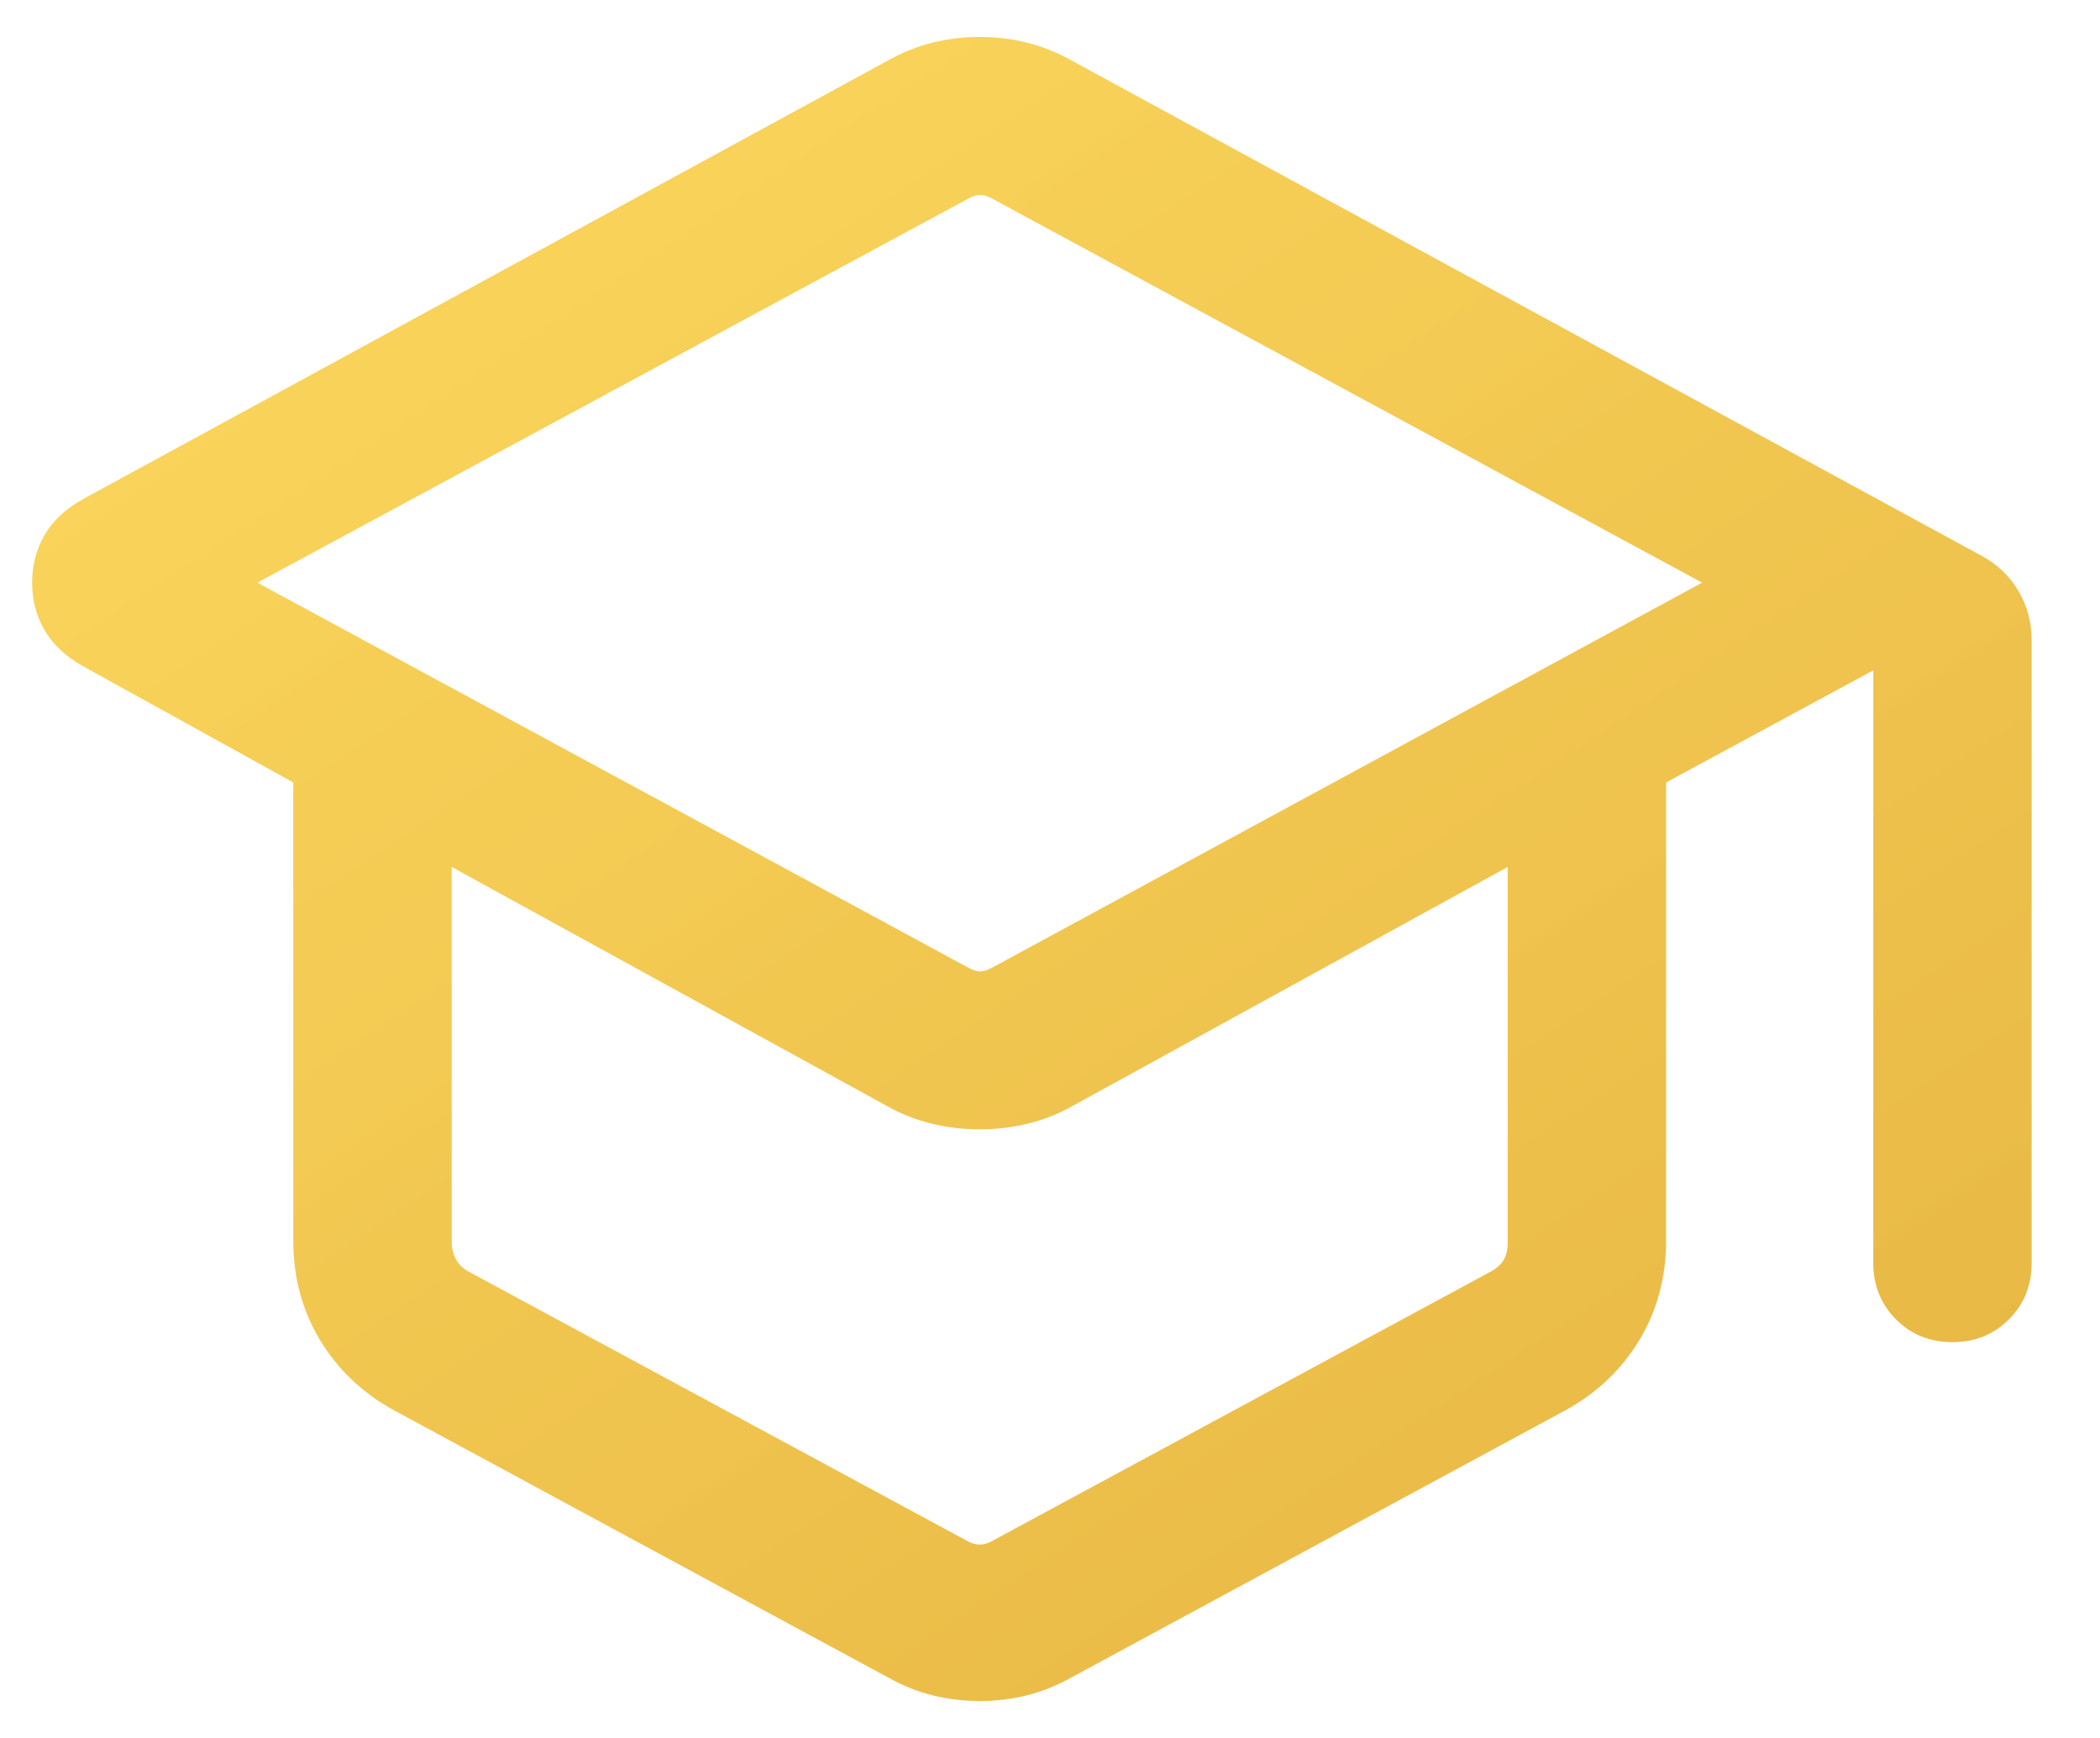 <svg width="29" height="24" viewBox="0 0 29 24" fill="none" xmlns="http://www.w3.org/2000/svg">
<path d="M5.427 19.468C4.997 19.229 4.66 18.906 4.416 18.5C4.172 18.093 4.05 17.638 4.05 17.132V10.805L1.139 9.196C0.9 9.059 0.724 8.893 0.612 8.697C0.5 8.502 0.444 8.285 0.444 8.045C0.444 7.806 0.5 7.589 0.612 7.394C0.724 7.198 0.9 7.032 1.139 6.896L12.274 0.829C12.471 0.719 12.675 0.639 12.884 0.587C13.094 0.536 13.309 0.51 13.529 0.51C13.75 0.51 13.965 0.536 14.174 0.587C14.384 0.639 14.588 0.719 14.786 0.829L27.361 7.673C27.585 7.794 27.757 7.959 27.877 8.166C27.997 8.373 28.056 8.597 28.056 8.837V17.441C28.056 17.751 27.951 18.01 27.742 18.22C27.532 18.43 27.272 18.534 26.962 18.534C26.652 18.534 26.392 18.43 26.183 18.22C25.974 18.01 25.869 17.751 25.869 17.441V9.257L23.008 10.805V17.132C23.008 17.638 22.886 18.093 22.642 18.5C22.398 18.906 22.061 19.229 21.631 19.468L14.789 23.168C14.588 23.28 14.384 23.361 14.174 23.413C13.965 23.464 13.75 23.49 13.529 23.49C13.309 23.49 13.094 23.464 12.884 23.413C12.675 23.361 12.47 23.28 12.27 23.168L5.427 19.468ZM13.361 13.357C13.426 13.395 13.485 13.414 13.536 13.414C13.588 13.414 13.646 13.395 13.711 13.357L23.505 8.046L13.711 2.748C13.646 2.711 13.588 2.692 13.536 2.692C13.485 2.692 13.426 2.711 13.361 2.748L3.554 8.046L13.361 13.357ZM13.347 21.274C13.412 21.312 13.473 21.33 13.529 21.33C13.585 21.33 13.646 21.312 13.711 21.274L20.61 17.547C20.685 17.5 20.739 17.447 20.772 17.386C20.805 17.325 20.821 17.248 20.821 17.154V11.972L14.811 15.273C14.611 15.385 14.403 15.467 14.188 15.518C13.973 15.57 13.754 15.595 13.529 15.595C13.305 15.595 13.085 15.57 12.87 15.518C12.655 15.467 12.448 15.385 12.248 15.273L6.238 11.972V17.154C6.238 17.229 6.254 17.302 6.287 17.372C6.319 17.442 6.373 17.5 6.448 17.547L13.347 21.274Z" fill="url(#paint0_linear_17_716)"/>
<defs>
<linearGradient id="paint0_linear_17_716" x1="1.461" y1="0.51" x2="28.678" y2="41.551" gradientUnits="userSpaceOnUse">
<stop stop-color="#FCD759" stop-opacity="0.969"/>
<stop offset="1" stop-color="#DBA434"/>
</linearGradient>
</defs>
</svg>
